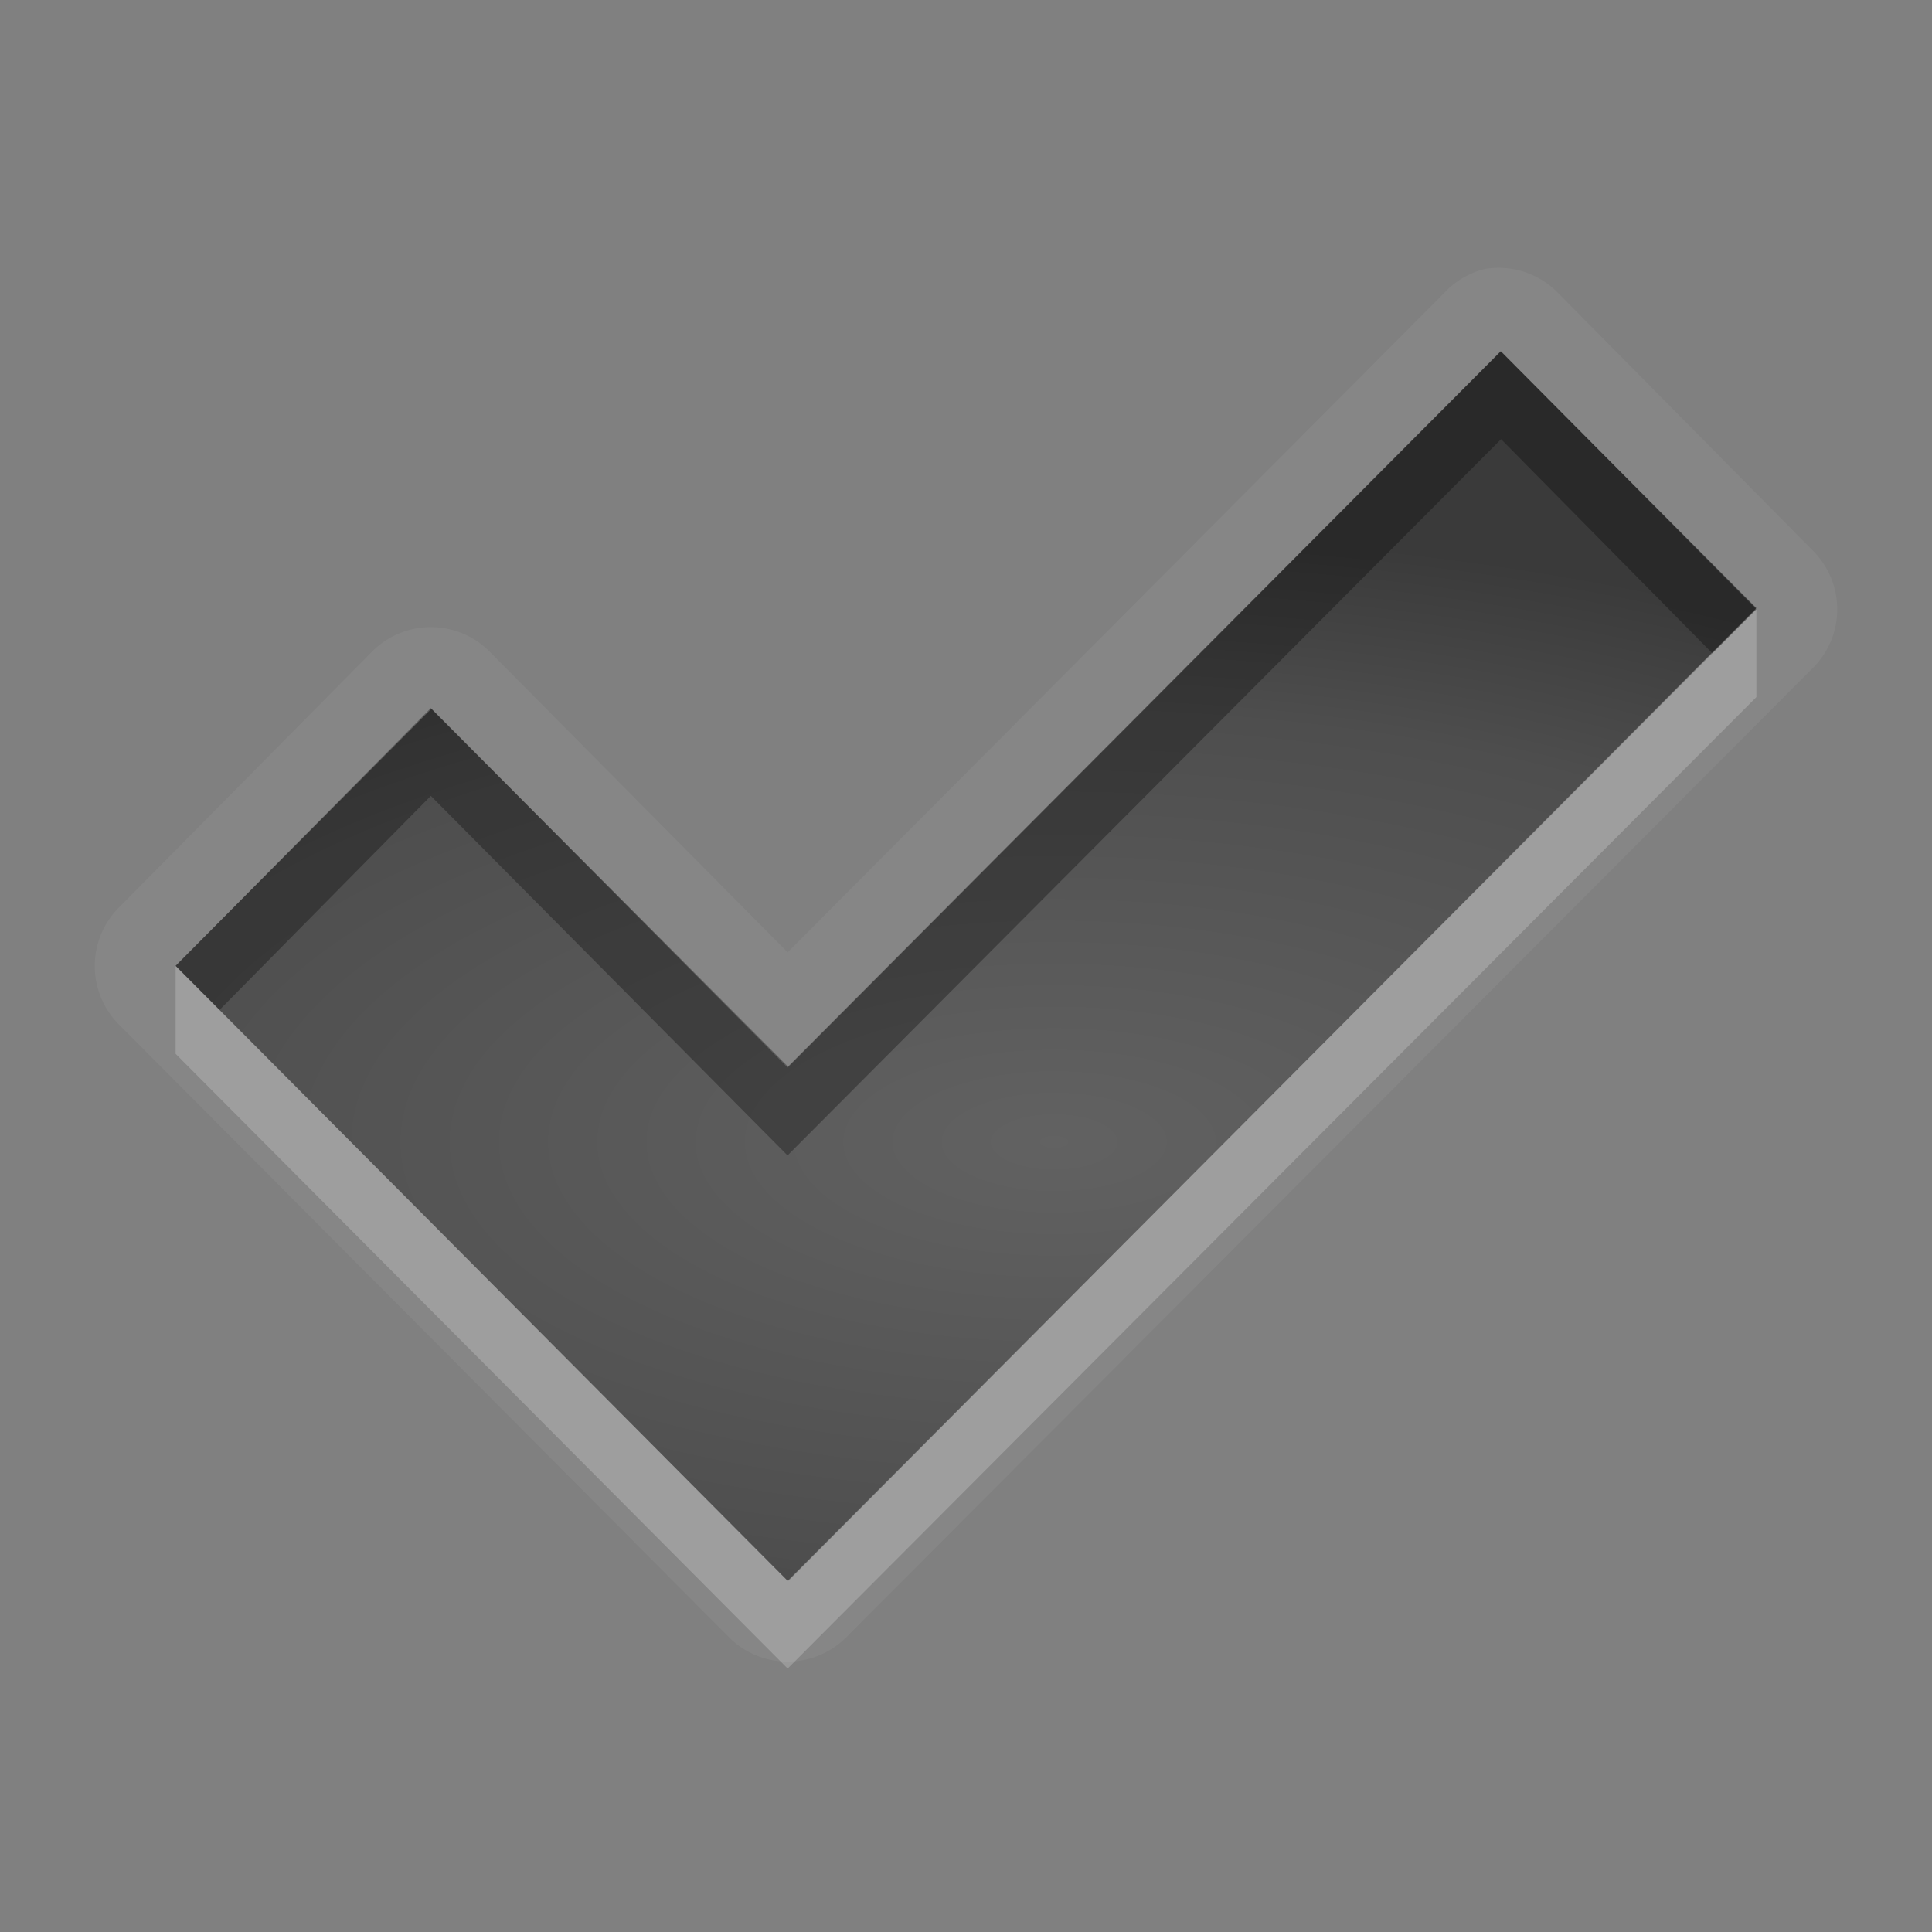 <?xml version="1.0" encoding="UTF-8" standalone="no"?>
<svg xmlns="http://www.w3.org/2000/svg" xmlns:xlink="http://www.w3.org/1999/xlink" xmlns:sodipodi="http://sodipodi.sourceforge.net/DTD/sodipodi-0.dtd" xmlns:inkscape="http://www.inkscape.org/namespaces/inkscape" width="22" height="22" version="1.0">
 <rect width="100%" height="100%" fill="#808080" stroke="none"/>
 <defs id="defs4">
  <linearGradient id="StandardGradient" gradientTransform="scale(0.922,1.085)" y1="0.922" x2="0" y2="19.387" gradientUnits="userSpaceOnUse">
   <stop id="stop3283" stop-opacity="0.235"/>
   <stop id="stop3850" offset="0.7" stop-opacity="0.392"/>
   <stop offset="1" id="stop2651" stop-opacity="0.55"/>
  </linearGradient>
  <radialGradient inkscape:collect="always" xlink:href="#StandardGradient" id="radialGradient3872" cx="12" cy="13.518" r="7.04" gradientTransform="matrix(2.274,0,0,0.995,-45.289,-0.449)" gradientUnits="userSpaceOnUse"/>
  <radialGradient inkscape:collect="always" xlink:href="#StandardGradient" id="radialGradient3945" cx="12" cy="13.571" r="9" gradientTransform="matrix(1.778,-1.1111109e-8,0,0.778,-9.333,2.444)" gradientUnits="userSpaceOnUse"/>
 </defs>
 <g inkscape:label="Calque 1" id="layer1" inkscape:groupmode="layer">
  <path inkscape:connector-curvature="0" d="m 16.906,3.063 a 0.944,0.944 0 0 0 -0.469,0.281 L 8.969,10.844 5.562,7.406 a 0.944,0.944 0 0 0 -1.312,0 L 1.344,10.344 a 0.944,0.944 0 0 0 0,1.312 l 6.969,7 a 0.944,0.944 0 0 0 1.312,0 L 20.656,7.594 a 0.944,0.944 0 0 0 0,-1.312 L 17.75,3.344 a 0.944,0.944 0 0 0 -0.844,-0.281 z m 0.188,0.938 L 20,6.938 8.969,18 2,11 4.906,8.063 l 4.062,4.094 8.125,-8.156 z" id="path4707" opacity="0.05" fill="#ffffff"/>
  <path inkscape:connector-curvature="0" d="M 17.088,4 8.973,12.145 4.912,8.072 2,10.997 8.967,18 8.973,17.994 8.978,18 20,6.925 17.088,4 z" id="Symbol" sodipodi:nodetypes="ccccccccc" fill="url(#radialGradient3945)"/>
  <path inkscape:connector-curvature="0" d="M 17.094,4 8.969,12.156 4.906,8.063 2,11 l 0.5,0.5 2.406,-2.437 4.062,4.094 8.125,-8.156 2.406,2.438 0.5,-0.5 -2.906,-2.938 z" id="BevelShadow-5" inkscape:label="#path3172" opacity="0.3"/>
  <path d="M 17.094 4 L 8.969 12.156 L 4.906 8.062 L 2 11 L 8.969 18 L 20 6.938 L 17.094 4 z M 17.094 4.562 L 19.438 6.938 L 8.969 17.438 L 2.562 11 L 4.906 8.625 L 8.688 12.438 A 0.406 0.406 0 0 0 9.25 12.438 L 17.094 4.562 z " id="path3947" opacity="0.3" fill="url(#radialGradient3945)"/>
  <path inkscape:connector-curvature="0" d="M 20,6.938 8.969,18 2,11 2,12 8.969,19 20,7.938 l 0,-1 z" id="BevelHighlight-1" inkscape:label="#path3179" opacity="0.2" fill="#ffffff"/>
 </g>
</svg>
